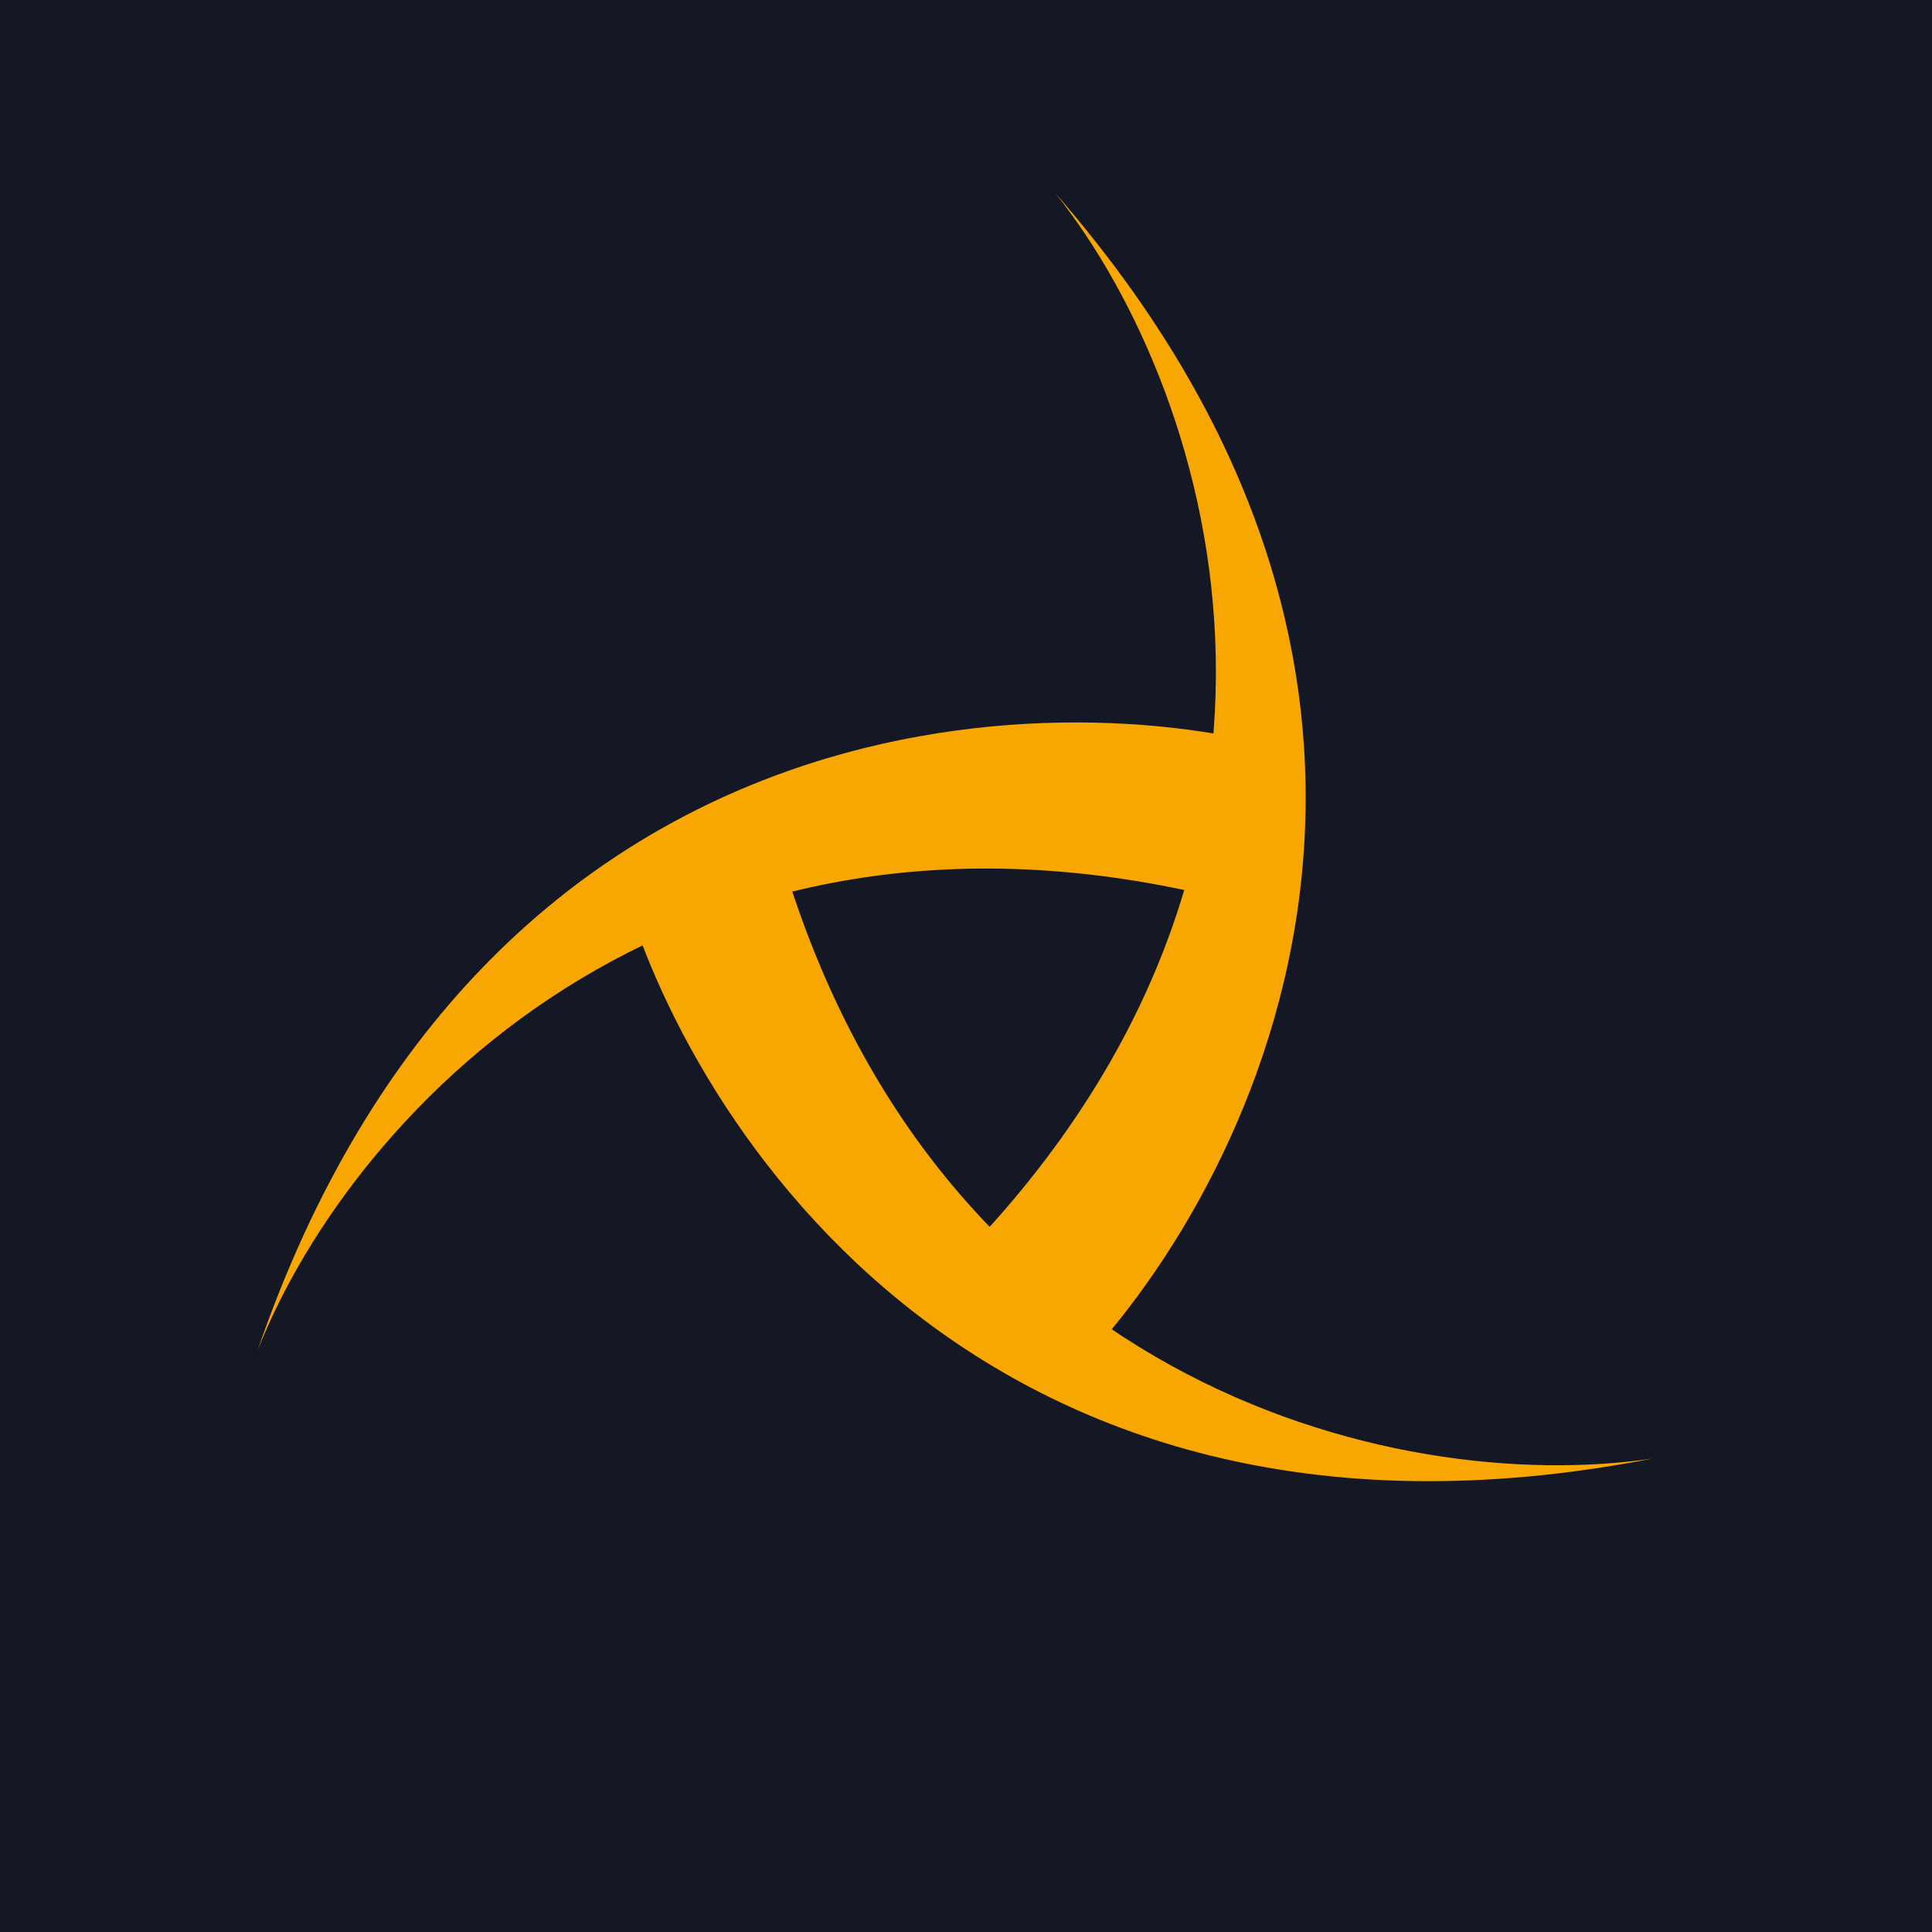 <?xml version="1.0" ?>
<svg xmlns="http://www.w3.org/2000/svg" viewBox="0 0 90 90">
	<g fill="none">
		<path fill="#141824" d="M0 0h90v90H0z"/>
		<g fill="#F8A602">
			<path d="M49.164 9c21.313 24.47 8.47 47.645.165 55.595l-5.347-5.231C63.23 40.407 56.75 18.542 49.164 9Z"/>
			<path d="M12 62.905c10.548-30.68 37.053-31.154 48.094-27.94l-1.86 7.243c-26.05-7.18-41.758 9.36-46.234 20.697Z"/>
			<path d="M77 67.942c-31.86 6.212-45.523-16.49-48.26-27.653l7.207-2.013C42.751 64.412 64.937 69.737 77 67.942Z"/>
		</g>
	</g>
</svg>